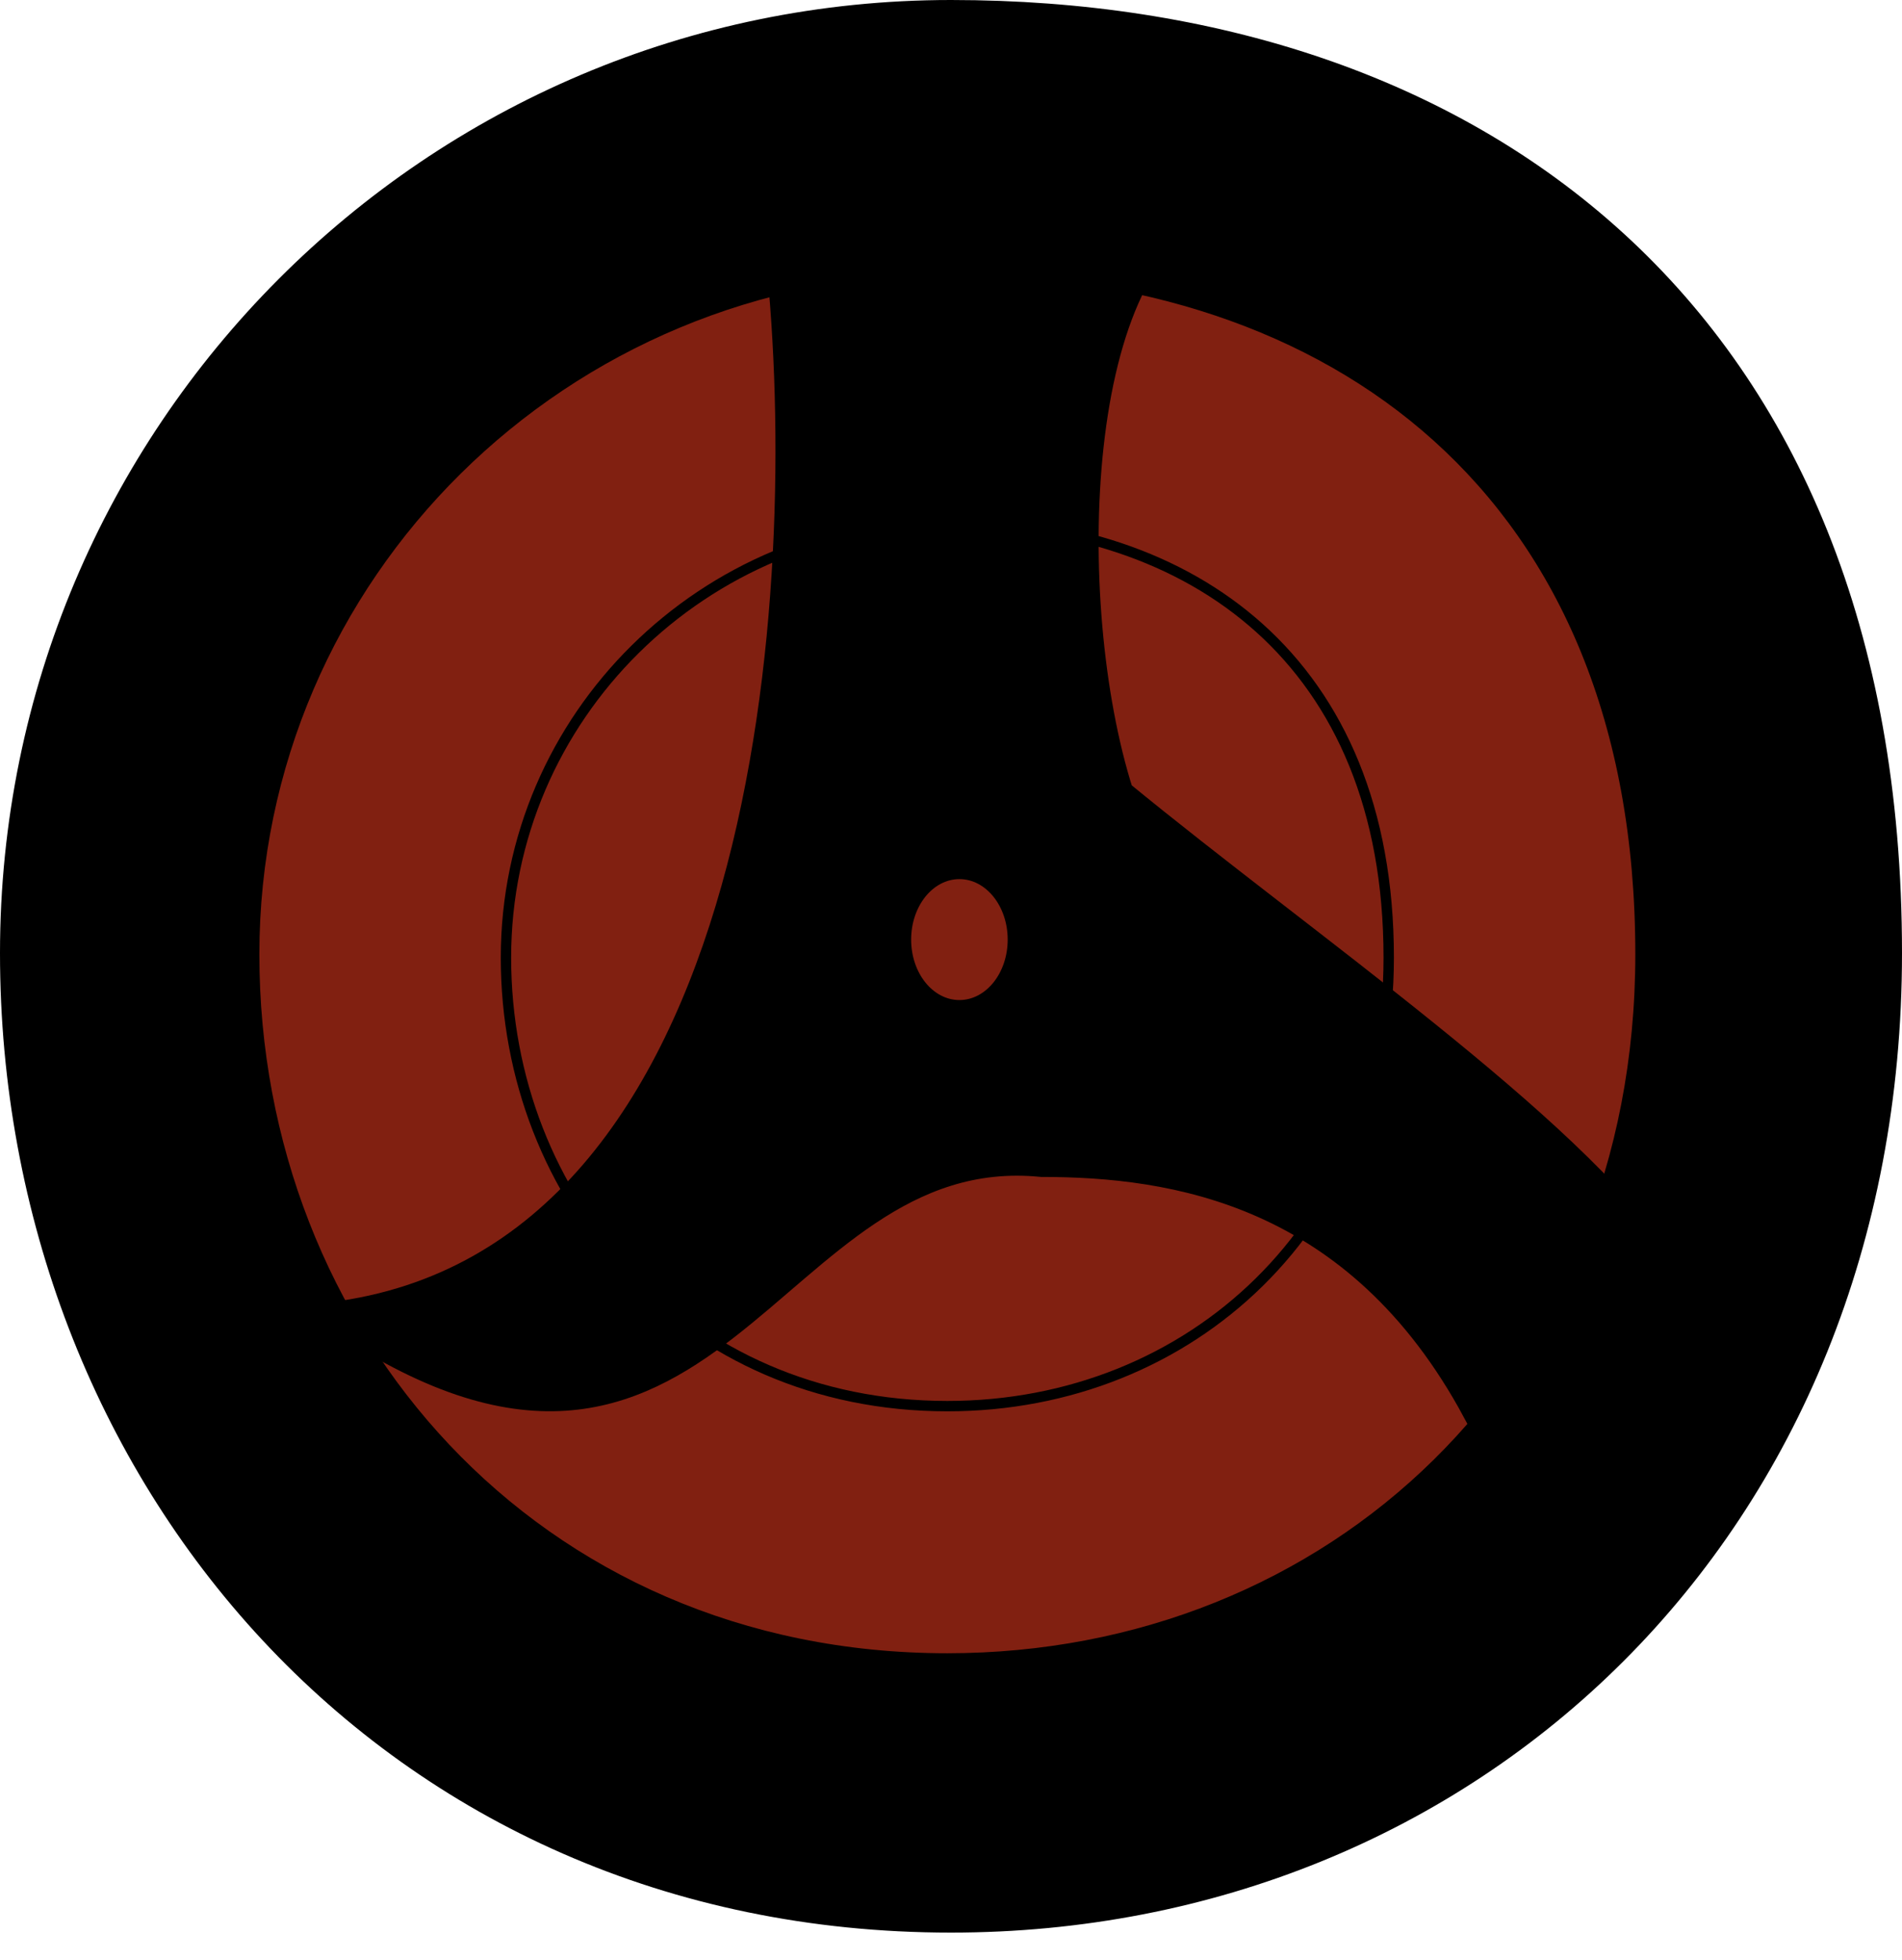 <svg width="66" height="68" viewBox="0 0 66 68" fill="none" xmlns="http://www.w3.org/2000/svg">
<path d="M66 33.069C66 53.277 51.225 67.056 33 67.056C13.292 67.056 -8.97512e-06 51.332 -5.78188e-06 33.069C-2.58864e-06 14.805 14.775 2.58327e-06 33 5.7699e-06C51.225 8.95653e-06 66 10.564 66 33.069Z" fill="black"/>
<path d="M56.746 33.113C56.746 47.532 46.057 57.363 32.873 57.363C18.615 57.363 9 46.144 9 33.113C9 20.082 19.688 9.518 32.873 9.518C46.057 9.518 56.746 17.055 56.746 33.113Z" fill="#812011"/>
<path d="M32.873 18.093C37.119 18.093 40.946 19.306 43.709 21.795C46.47 24.281 48.189 28.058 48.189 33.227C48.189 42.485 41.334 48.789 32.873 48.789C23.727 48.789 17.557 41.596 17.557 33.227C17.557 24.87 24.412 18.093 32.873 18.093Z" fill="#812011" stroke="black" stroke-width="0.36"/>
<path d="M43.443 7.008L42.1 7.164C37.158 8.716 36.778 20.914 38.882 27.512C45.268 32.756 54.543 39.114 57.584 43.724L51.197 48.969C47.092 41.34 40.706 40.386 36.145 40.386C26.566 39.432 24.741 54.691 11.513 45.631C26.84 43.724 28.238 20.359 27.022 8.915L42.1 7.164C42.515 7.033 42.962 6.978 43.443 7.008Z" fill="black" stroke="black" stroke-width="0.901"/>
<ellipse cx="33.292" cy="32.601" rx="1.675" ry="2.098" fill="#812011"/>
</svg>
